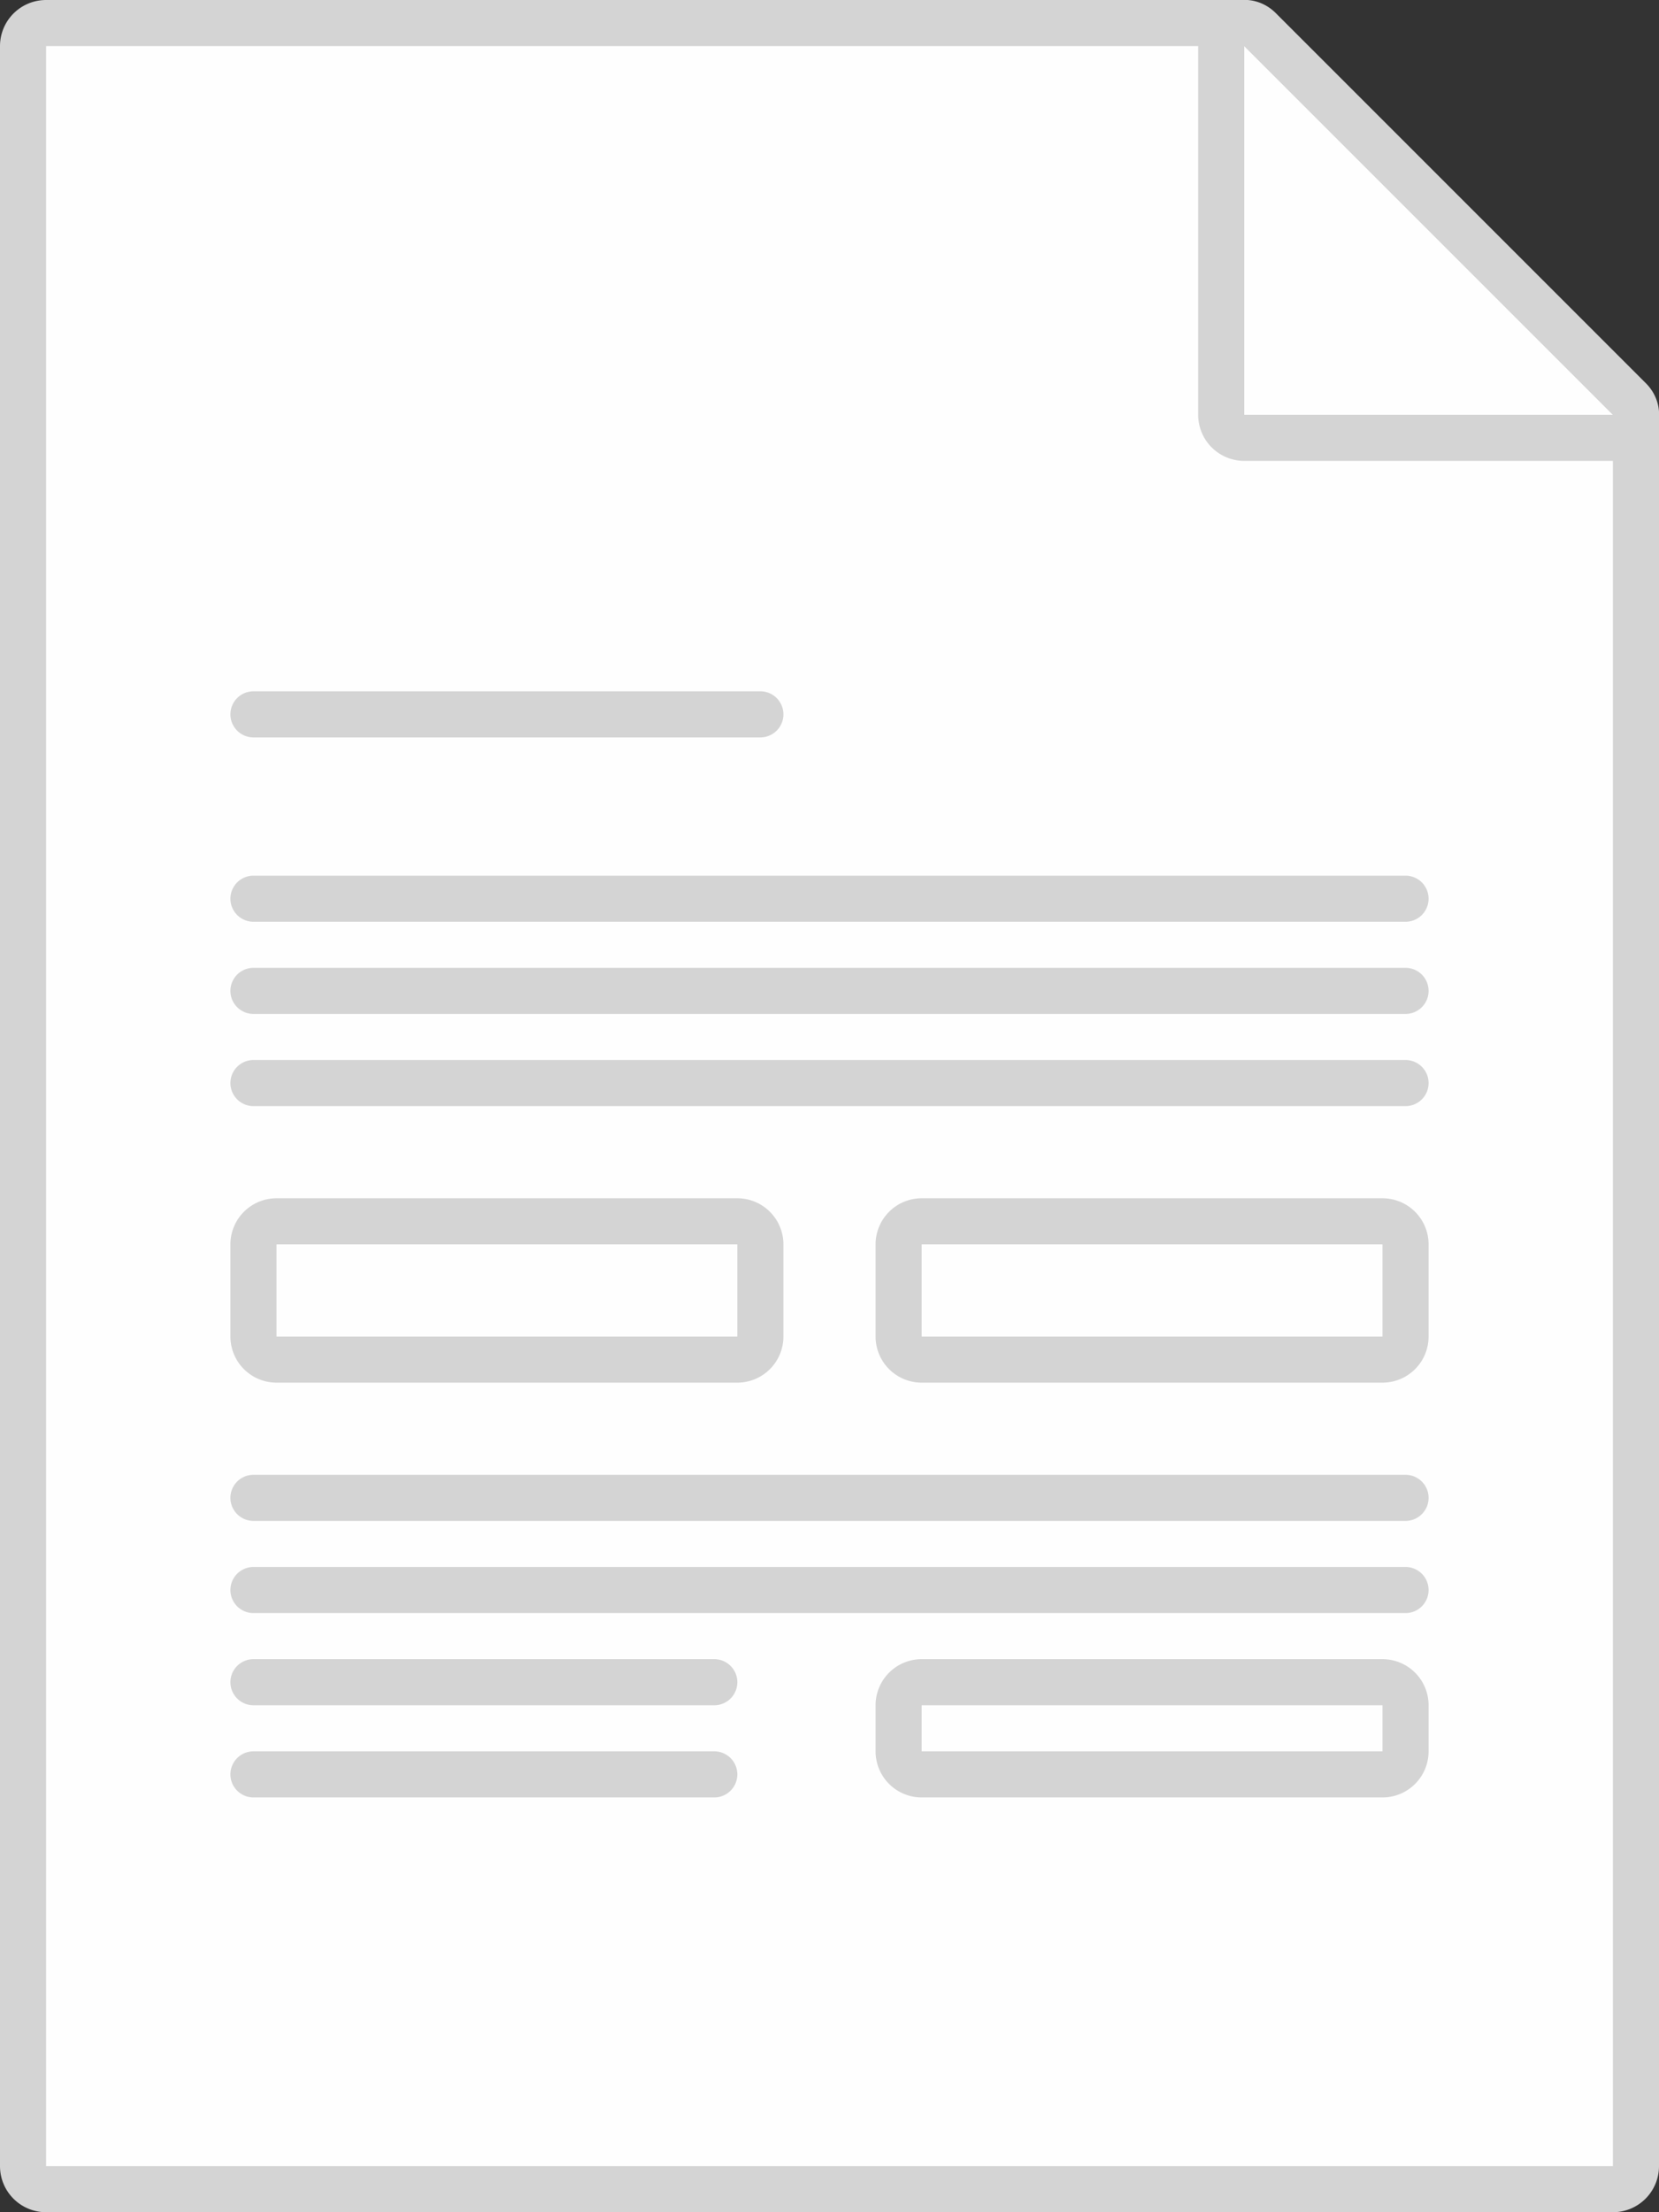 <svg xmlns="http://www.w3.org/2000/svg" width="36" height="48"><rect width="100%" height="100%" fill="#333333" stroke="none"/><g fill="none"><path fill="#D4D4D4" d="M36 9v38a1 1 0 0 1-1 1H1a1 1 0 0 1-1-1V1a1 1 0 0 1 1-1h26"/><path fill="#FEFEFE" d="M1 1h26l8 8v38H1z"/><path fill="#D4D4D4" d="M5.5 15h11a.5.5 0 1 1 0 1h-11a.5.5 0 1 1 0-1zm0 6h25a.5.5 0 1 1 0 1h-25a.5.5 0 1 1 0-1zm0-2h25a.5.5 0 1 1 0 1h-25a.5.5 0 1 1 0-1zm0 4h25a.5.5 0 1 1 0 1h-25a.5.5 0 1 1 0-1zm0 9h25a.5.5 0 1 1 0 1h-25a.5.5 0 1 1 0-1zm0 2h25a.5.5 0 1 1 0 1h-25a.5.5 0 1 1 0-1zm0 2h10a.5.5 0 1 1 0 1h-10a.5.5 0 1 1 0-1zm0 2h10a.5.5 0 1 1 0 1h-10a.5.5 0 1 1 0-1zM6 26h10a1 1 0 0 1 1 1v2a1 1 0 0 1-1 1H6a1 1 0 0 1-1-1v-2a1 1 0 0 1 1-1zm0 1v2h10v-2H6zm14-1h10a1 1 0 0 1 1 1v2a1 1 0 0 1-1 1H20a1 1 0 0 1-1-1v-2a1 1 0 0 1 1-1zm0 1v2h10v-2H20zm0 9h10a1 1 0 0 1 1 1v1a1 1 0 0 1-1 1H20a1 1 0 0 1-1-1v-1a1 1 0 0 1 1-1zm0 1v1h10v-1H20z"/><path fill="#D4D4D4" fill-rule="nonzero" d="M27 1v8h8l-8-8zm.7-.7l8 8c.64.62.2 1.7-.7 1.7h-8a1 1 0 0 1-1-1V1c0-.9 1.08-1.34 1.7-.7z"/></g></svg>
